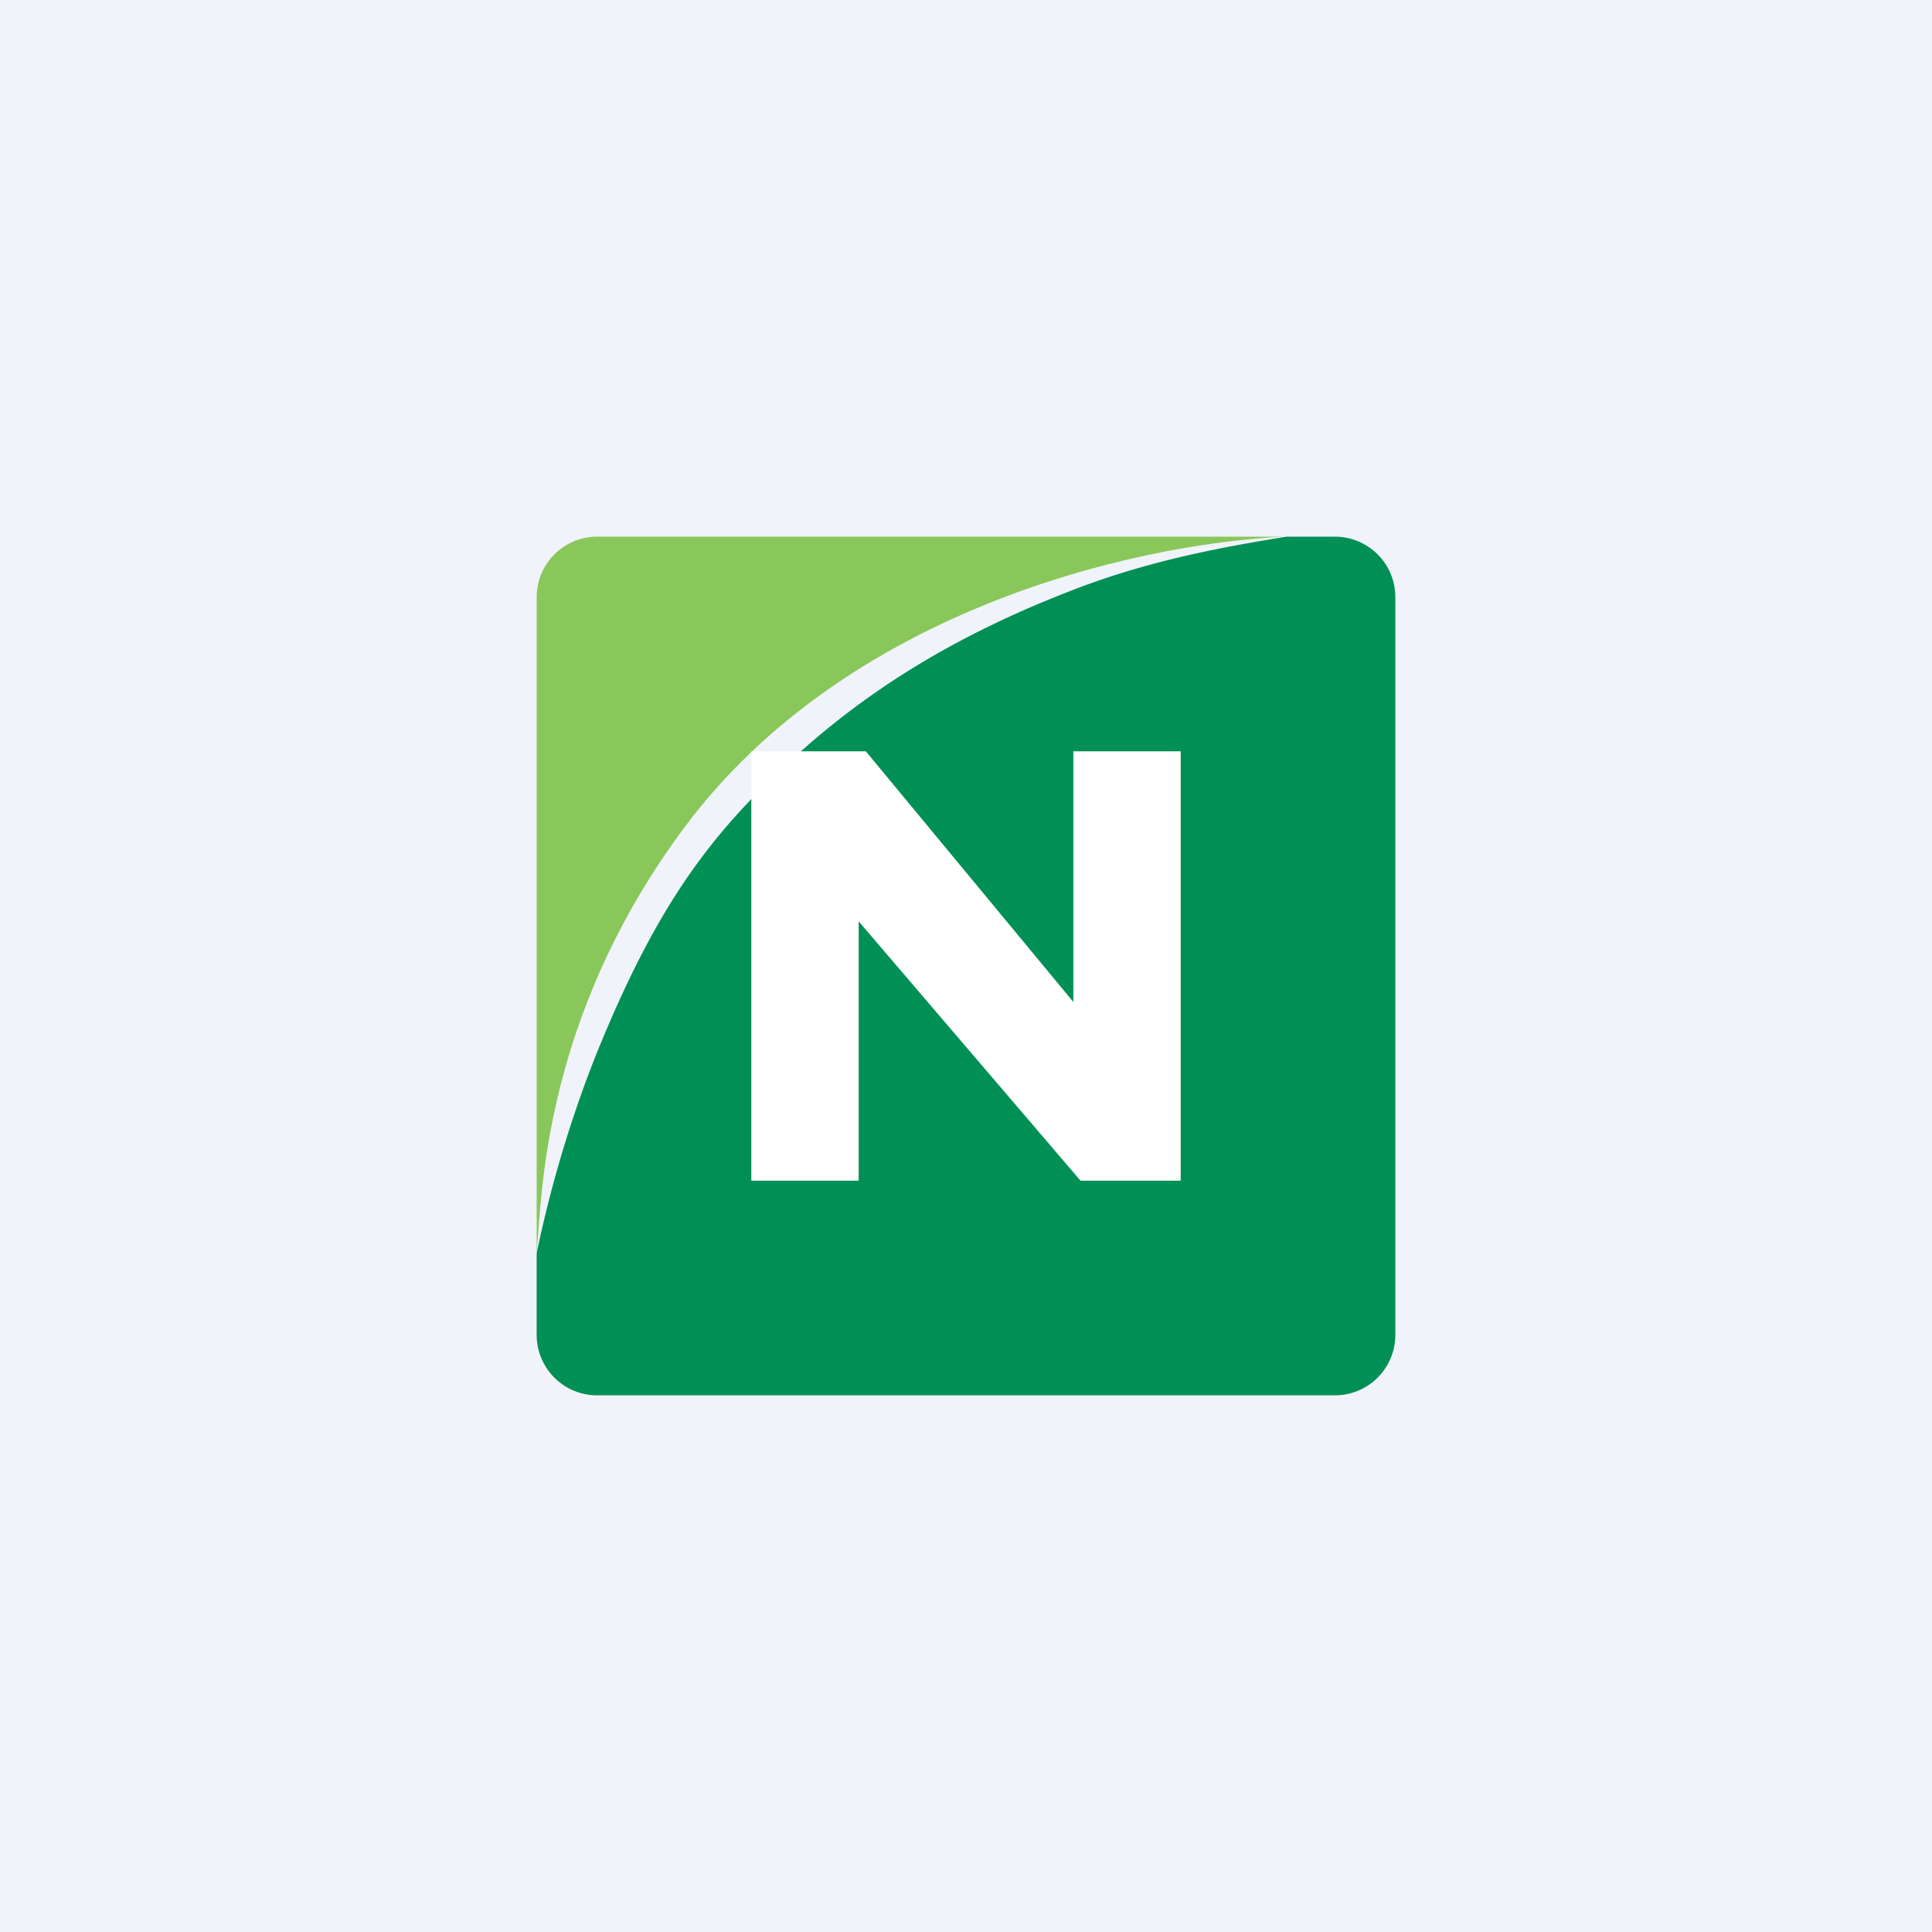 <!-- by TradingView --><svg width="18" height="18" fill="none" xmlns="http://www.w3.org/2000/svg"><path fill="#F0F3FA" d="M0 0h18v18H0z"/><path d="M5 11.676v-.053a.34.34 0 010 .053zM5 11.676v.76c0 .312.252.564.563.564h6.874a.563.563 0 00.563-.563V5.563A.563.563 0 0012.437 5h-.451c-.499.082-1.216.202-1.944.479-.945.36-1.859.845-2.704 1.634-.724.676-1.228 1.324-1.803 2.76A11.275 11.275 0 005 11.676z" fill="#009055"/><path d="M11.97 5c-1.459.07-4.102.711-5.59 2.704-1.214 1.627-1.323 3.17-1.367 3.806L5 11.662 5 11.656V5.563c0-.31.252-.563.563-.563h6.407z" fill="#89C75A"/><path d="M11 7v4h-.933L8 8.584V11H7V7h1.067L10 9.335V7h1z" fill="#fff"/></svg>